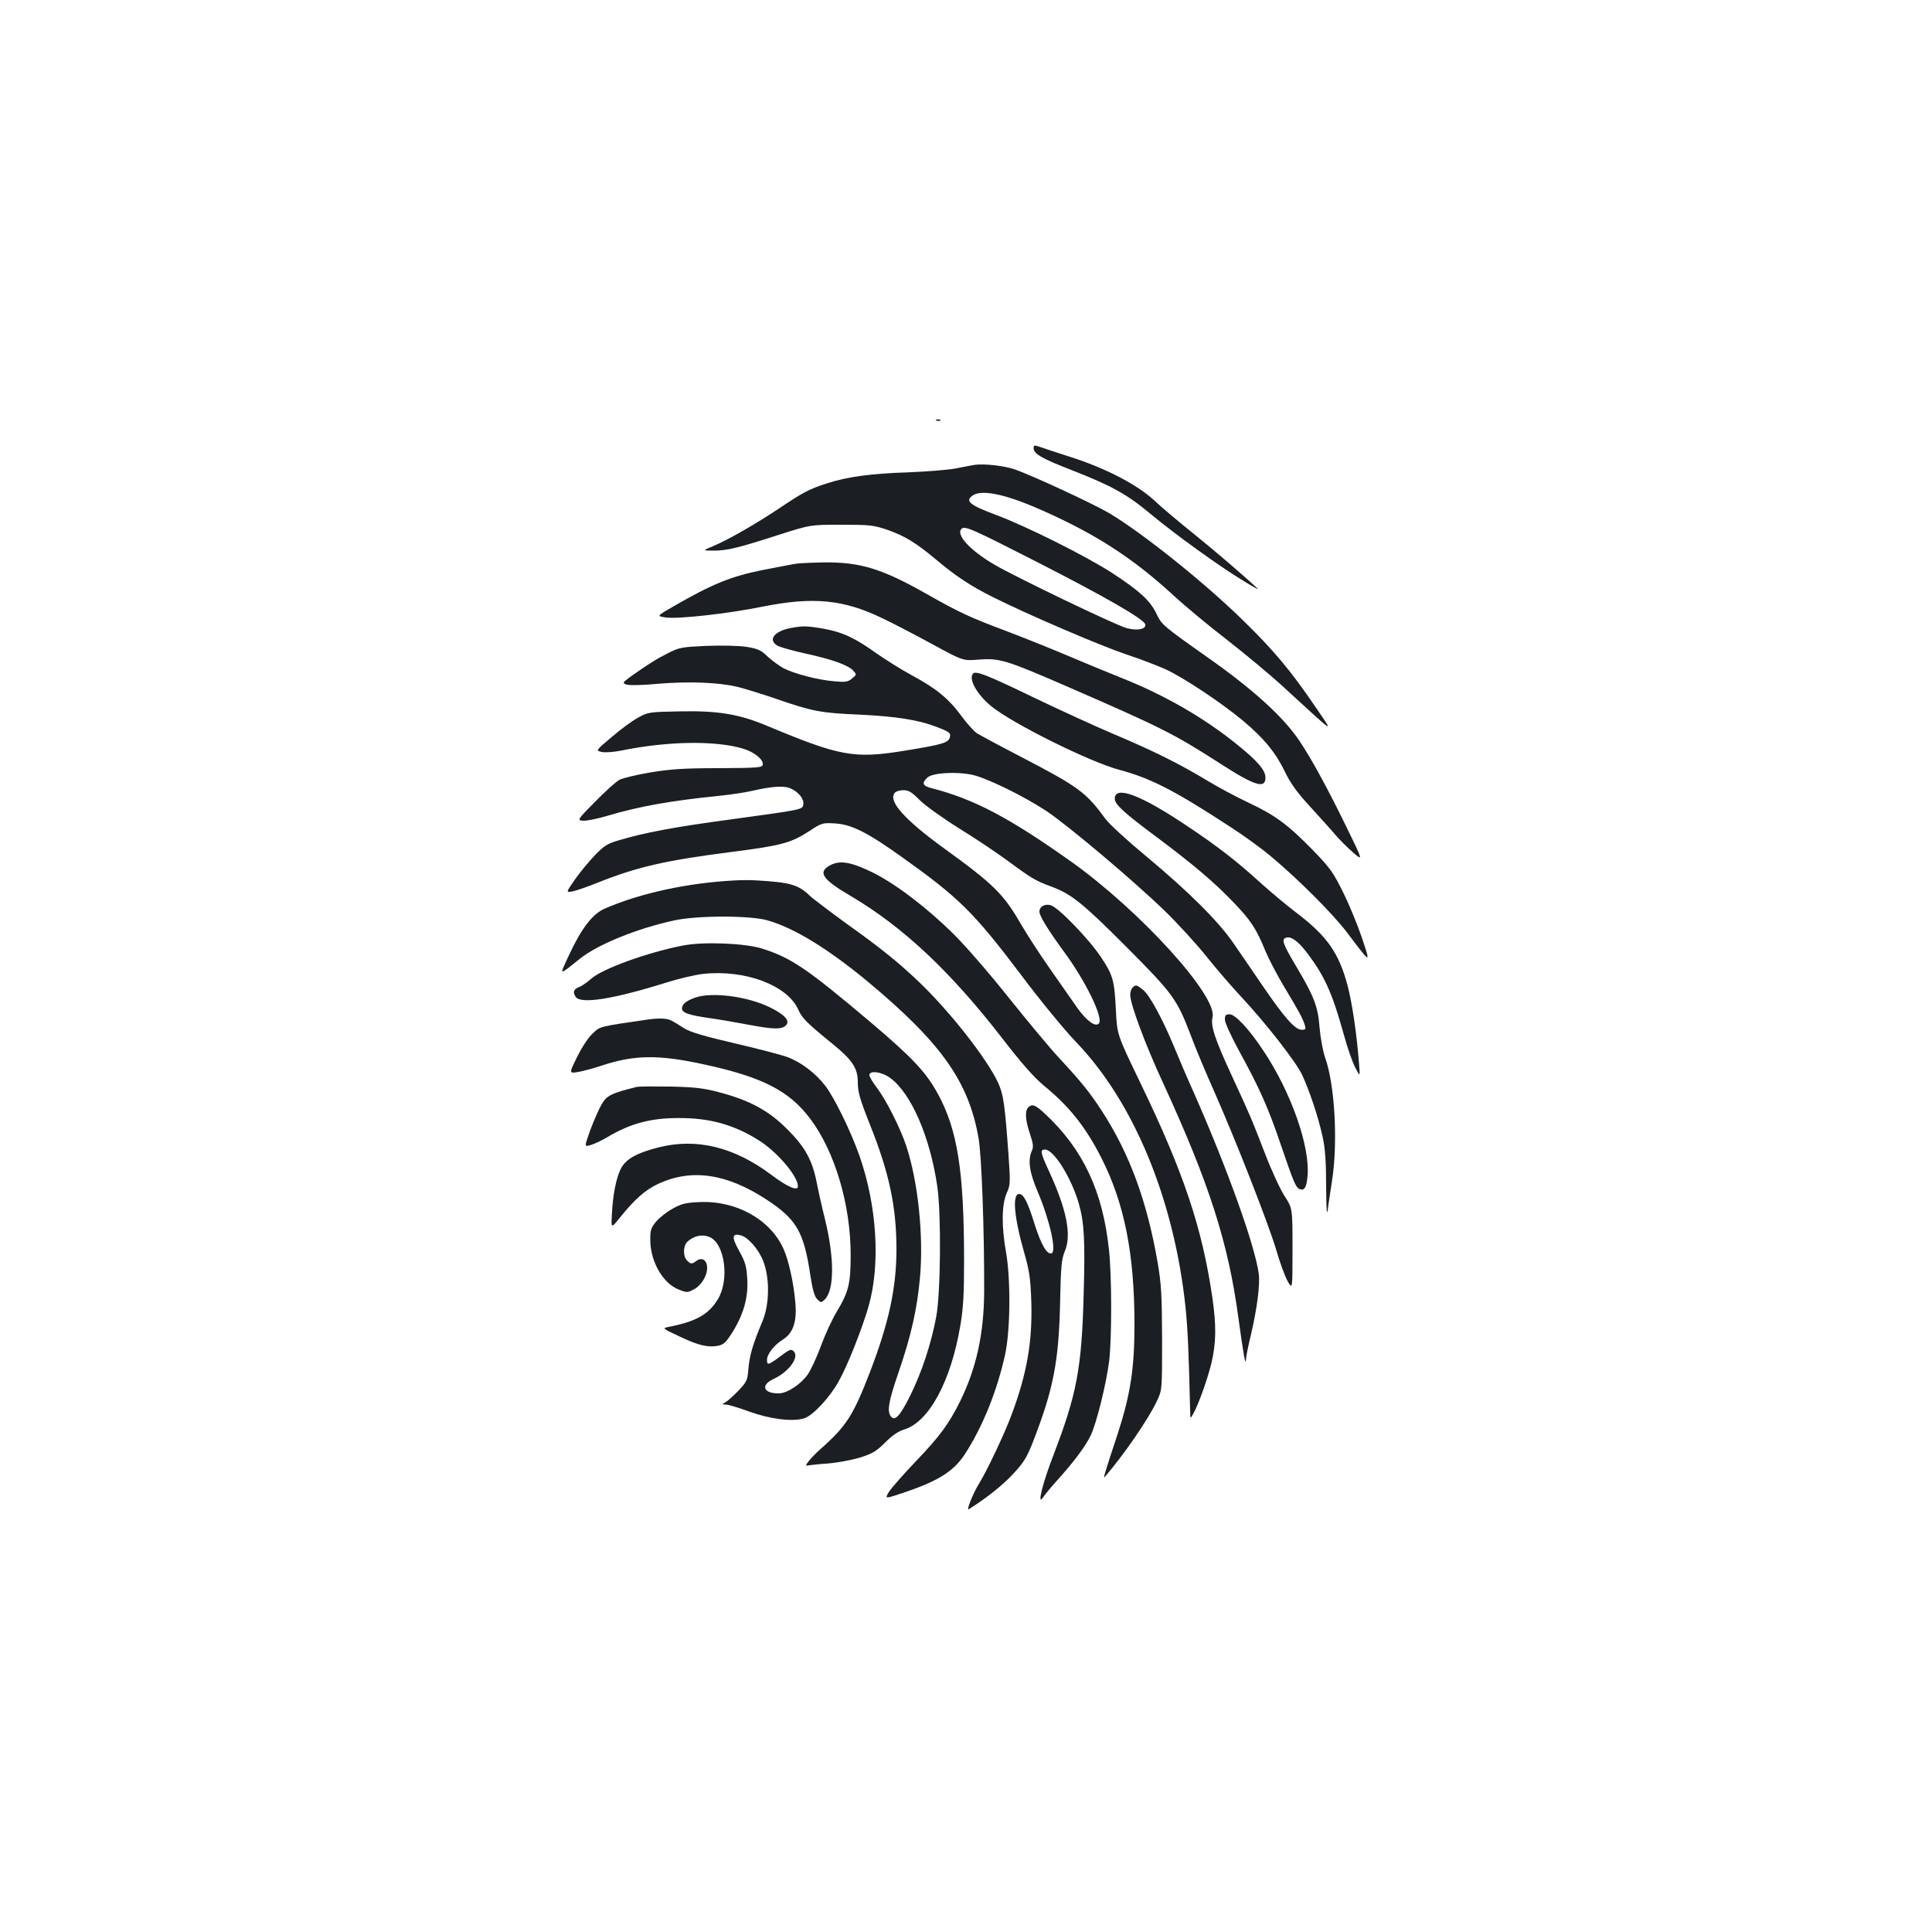 <?xml version="1.0" standalone="no"?>
<!DOCTYPE svg PUBLIC "-//W3C//DTD SVG 20010904//EN"
 "http://www.w3.org/TR/2001/REC-SVG-20010904/DTD/svg10.dtd">
<svg version="1.0" xmlns="http://www.w3.org/2000/svg"
 width="1000pt" height="1000pt" viewBox="0 0 1000 1000"
 preserveAspectRatio="xMidYMid meet">
<g transform="translate(0,1000) scale(0.1,-0.1)"
fill="#1b1f23" stroke="none">
<path d="M4848 7823 c7 -3 16 -2 19 1 4 3 -2 6 -13 5 -11 0 -14 -3 -6 -6z"/>
<path d="M5350 7680 c0 -29 44 -54 196 -113 207 -81 286 -124 409 -227 129
-107 353 -269 480 -346 50 -31 83 -49 75 -41 -75 70 -228 201 -335 287 -71 57
-163 134 -203 172 -88 81 -253 166 -432 223 -63 20 -132 43 -152 50 -35 12
-38 12 -38 -5z"/>
<path d="M5045 7594 c-16 -3 -61 -11 -100 -19 -38 -7 -150 -16 -248 -20 -190
-6 -313 -23 -417 -57 -89 -28 -128 -49 -245 -128 -123 -82 -266 -164 -342
-196 -58 -24 -58 -24 1 -24 69 0 128 14 341 83 160 51 160 51 320 51 149 0
166 -2 240 -27 90 -32 147 -67 252 -155 100 -84 177 -135 291 -192 184 -92
550 -249 688 -296 77 -25 171 -62 211 -80 95 -45 287 -173 395 -263 110 -92
170 -165 219 -266 28 -59 62 -106 130 -180 50 -55 109 -120 130 -145 21 -25
63 -67 92 -92 53 -46 53 -46 -36 136 -99 203 -181 352 -241 441 -82 123 -240
267 -475 432 -235 166 -238 169 -266 228 -32 66 -85 115 -225 207 -130 85
-444 243 -605 303 -134 50 -159 70 -124 98 43 34 154 14 325 -58 298 -128 498
-255 716 -455 57 -53 182 -157 278 -231 96 -75 226 -183 288 -240 287 -263
268 -251 168 -104 -126 185 -215 291 -373 445 -198 194 -519 451 -692 554 -83
49 -392 192 -487 226 -55 19 -158 31 -209 24z m311 -497 c371 -189 567 -303
572 -329 5 -25 -42 -34 -97 -19 -56 15 -574 264 -685 329 -126 74 -200 155
-169 185 16 17 60 -3 379 -166z"/>
<path d="M4125 7083 c-16 -2 -97 -18 -180 -34 -161 -32 -261 -73 -458 -187
-89 -51 -89 -51 -41 -58 64 -9 319 19 506 57 258 51 414 36 613 -60 55 -26
172 -87 260 -135 160 -87 160 -87 241 -80 107 8 139 -1 454 -138 499 -217 556
-246 803 -405 173 -111 227 -127 227 -68 0 38 -40 85 -144 169 -175 142 -381
260 -606 349 -63 25 -191 78 -285 118 -93 39 -233 95 -310 124 -182 68 -242
96 -404 188 -236 134 -347 168 -538 166 -59 -1 -121 -4 -138 -6z"/>
<path d="M4091 6749 c-87 -17 -119 -64 -63 -93 15 -7 79 -25 142 -39 138 -30
221 -60 246 -88 19 -21 18 -21 -6 -41 -22 -18 -34 -20 -95 -14 -81 7 -199 37
-259 67 -22 12 -59 39 -82 60 -35 34 -50 41 -110 51 -41 6 -126 8 -207 5 -129
-6 -141 -8 -200 -38 -61 -31 -95 -52 -190 -119 -45 -33 -47 -35 -25 -43 14 -5
82 -4 167 4 158 13 311 7 407 -16 34 -8 121 -35 195 -60 196 -68 235 -75 439
-84 188 -9 302 -27 394 -62 71 -27 79 -33 72 -57 -9 -27 -39 -36 -236 -68
-260 -42 -332 -29 -714 131 -142 59 -251 77 -446 73 -161 -3 -166 -4 -218 -33
-30 -16 -91 -61 -136 -100 -83 -70 -83 -70 -52 -77 18 -4 61 -1 101 7 240 49
488 53 631 10 58 -17 107 -57 102 -83 -3 -15 -23 -17 -228 -18 -183 0 -249 -5
-353 -22 -71 -12 -143 -29 -160 -38 -18 -9 -74 -60 -126 -113 -94 -95 -94 -96
-64 -99 16 -2 75 10 129 26 160 48 330 78 569 102 61 6 142 18 180 27 100 23
162 27 195 13 41 -17 72 -54 68 -82 -4 -29 5 -27 -373 -79 -293 -39 -451 -69
-584 -109 -56 -16 -75 -28 -122 -77 -31 -32 -77 -88 -103 -125 -47 -68 -47
-68 -14 -62 18 3 76 23 128 44 208 83 351 116 694 160 259 33 309 46 406 109
62 41 68 43 131 39 86 -5 167 -45 350 -176 294 -210 369 -284 611 -604 100
-134 230 -292 290 -354 298 -311 505 -814 564 -1368 12 -118 17 -235 24 -536
1 -44 1 -45 15 -20 28 49 75 181 96 267 24 106 25 192 4 338 -53 361 -149 648
-374 1113 -119 247 -119 247 -125 372 -8 158 -15 182 -78 277 -64 95 -222 259
-261 268 -30 8 -57 -8 -57 -34 0 -22 47 -98 130 -211 109 -148 202 -339 178
-367 -17 -21 -63 12 -111 79 -24 35 -88 126 -142 203 -54 77 -122 182 -152
234 -89 154 -142 206 -398 391 -205 149 -289 244 -254 286 6 8 27 14 45 14 27
0 44 -10 86 -53 30 -29 121 -94 206 -147 85 -52 200 -130 257 -172 115 -85
137 -98 222 -129 99 -37 161 -87 386 -313 241 -242 259 -268 332 -459 23 -62
77 -191 120 -287 118 -268 279 -681 320 -817 19 -67 47 -142 60 -165 25 -43
25 -43 25 168 0 210 0 210 -41 273 -22 34 -67 131 -99 214 -76 197 -78 200
-176 413 -86 186 -109 256 -98 299 27 109 -374 550 -730 804 -322 229 -507
326 -723 381 -48 12 -54 27 -22 56 27 24 147 31 230 14 75 -16 267 -110 384
-187 114 -76 452 -361 614 -518 68 -66 167 -174 219 -240 53 -66 133 -158 177
-205 126 -135 280 -332 314 -402 38 -81 85 -220 107 -323 13 -59 18 -127 18
-255 1 -108 3 -156 8 -125 3 28 14 95 22 150 32 200 15 502 -35 640 -12 35
-24 101 -29 157 -8 108 -29 163 -125 323 -64 108 -73 133 -50 141 25 10 61
-15 104 -70 95 -123 135 -210 196 -429 19 -71 47 -150 61 -175 24 -47 24 -47
18 28 -12 151 -35 307 -59 399 -45 168 -105 255 -264 376 -53 40 -136 110
-186 155 -118 108 -222 189 -375 291 -243 164 -380 216 -380 145 0 -29 46 -72
220 -201 188 -141 296 -232 396 -337 89 -93 116 -134 164 -251 18 -43 62 -127
97 -185 70 -116 97 -164 107 -199 6 -20 4 -23 -17 -23 -34 0 -90 64 -204 231
-50 74 -118 172 -150 219 -78 113 -231 265 -448 446 -99 82 -194 169 -212 194
-103 140 -136 165 -439 323 -110 57 -212 112 -228 122 -15 10 -52 51 -82 92
-64 87 -130 141 -255 208 -52 28 -133 79 -182 113 -111 80 -176 110 -275 128
-87 15 -108 15 -171 3z"/>
<path d="M5037 6514 c-26 -26 19 -108 92 -168 107 -89 513 -291 666 -331 160
-43 284 -106 570 -293 72 -46 168 -116 215 -156 140 -117 318 -295 391 -391
127 -168 124 -167 79 -31 -22 65 -65 171 -97 235 -51 104 -67 127 -157 220
-130 133 -195 181 -333 246 -62 29 -161 82 -220 118 -141 85 -274 151 -480
238 -92 39 -278 124 -413 189 -236 114 -298 139 -313 124z"/>
<path d="M4300 5523 c-70 -36 -46 -73 102 -160 269 -158 514 -388 776 -725
108 -140 173 -214 225 -257 132 -108 215 -213 295 -369 122 -238 174 -502 174
-867 0 -231 -21 -363 -88 -570 -67 -202 -75 -230 -66 -220 100 116 227 301
270 393 27 57 27 57 27 322 -1 227 -4 284 -23 395 -55 317 -144 561 -289 785
-64 98 -105 149 -222 275 -46 49 -162 189 -259 310 -96 121 -225 270 -286 330
-136 135 -301 261 -421 320 -109 53 -166 63 -215 38z"/>
<path d="M3805 5443 c-241 -12 -489 -65 -675 -146 -63 -27 -121 -103 -185
-241 -51 -110 -56 -108 57 -18 92 74 298 157 488 198 120 26 388 26 480 1 139
-39 314 -146 523 -319 380 -317 521 -517 572 -809 16 -92 30 -477 29 -794 -1
-217 -40 -395 -123 -565 -58 -118 -107 -185 -231 -314 -64 -67 -126 -138 -139
-158 -22 -37 -22 -37 76 -4 182 61 261 112 319 202 92 143 165 326 206 511 28
127 30 389 5 533 -24 133 -22 245 3 303 20 44 20 54 10 199 -19 263 -26 311
-53 372 -58 126 -252 373 -413 526 -107 102 -201 177 -379 304 -82 60 -166
123 -185 141 -58 56 -101 68 -272 78 -29 2 -80 2 -113 0z"/>
<path d="M3535 5106 c-182 -35 -417 -120 -475 -172 -20 -18 -49 -38 -63 -43
-28 -11 -33 -26 -18 -50 25 -40 194 -13 469 73 63 20 148 40 190 45 219 24
438 -59 494 -185 19 -43 43 -68 171 -172 110 -89 137 -130 137 -205 0 -49 10
-85 64 -221 98 -245 136 -422 136 -641 0 -199 -38 -378 -136 -634 -88 -228
-122 -282 -259 -403 -50 -45 -86 -90 -67 -84 9 2 58 8 107 11 50 4 124 18 167
31 64 20 85 33 130 78 37 37 68 58 98 67 127 38 241 247 290 534 16 93 20 162
20 338 0 467 -34 679 -136 866 -62 113 -132 187 -348 370 -329 278 -410 333
-561 381 -88 28 -303 37 -410 16z m1072 -685 c109 -79 208 -307 245 -566 20
-144 17 -547 -6 -670 -26 -140 -76 -292 -138 -415 -52 -104 -79 -130 -99 -98
-18 27 -8 80 42 225 66 193 96 328 111 492 19 215 -10 496 -72 682 -30 90
-103 235 -150 297 -22 29 -40 59 -40 67 0 26 63 18 107 -14z"/>
<path d="M5862 4888 c-7 -7 -12 -23 -12 -37 0 -48 77 -255 168 -452 241 -523
340 -833 392 -1221 26 -188 37 -253 39 -216 0 14 12 73 26 130 32 137 48 262
40 318 -22 149 -159 532 -329 919 -43 96 -93 213 -112 260 -56 135 -123 259
-156 286 -34 28 -39 30 -56 13z"/>
<path d="M3597 4836 c-47 -17 -67 -34 -67 -56 0 -22 36 -35 145 -50 44 -6 136
-22 205 -35 126 -24 170 -24 190 0 19 23 -10 54 -85 91 -116 57 -301 81 -388
50z"/>
<path d="M6340 4722 c0 -15 32 -85 71 -157 108 -196 154 -300 218 -489 68
-199 78 -223 99 -231 24 -9 35 10 40 69 13 154 -86 433 -227 645 -76 115 -147
191 -177 191 -20 0 -24 -5 -24 -28z"/>
<path d="M3360 4724 c-261 -38 -253 -36 -291 -72 -22 -19 -55 -69 -81 -121
-43 -87 -43 -87 2 -80 25 4 80 19 123 33 170 57 298 58 534 6 300 -65 439
-137 547 -281 127 -169 209 -444 209 -704 0 -150 -10 -191 -73 -296 -23 -38
-59 -116 -80 -173 -21 -58 -52 -125 -69 -150 -35 -50 -105 -97 -148 -98 -82
-2 -99 43 -28 75 79 37 134 113 103 143 -13 13 -21 10 -69 -26 -61 -46 -69
-48 -69 -19 0 30 36 76 80 104 55 34 75 92 67 190 -9 106 -35 222 -62 282 -69
152 -246 250 -435 241 -73 -3 -94 -9 -140 -35 -30 -16 -68 -47 -85 -67 -27
-34 -30 -45 -29 -101 3 -110 67 -219 148 -250 40 -16 46 -16 75 0 40 20 71 70
71 112 0 40 -26 58 -55 37 -24 -18 -30 -18 -49 2 -22 21 -20 77 2 97 34 31 76
40 115 24 79 -34 104 -222 42 -323 -48 -78 -112 -114 -254 -142 -34 -7 -34 -7
55 -49 99 -47 147 -58 199 -49 30 6 42 17 72 64 60 94 86 182 81 278 -4 70 -9
89 -42 149 -40 72 -38 93 8 81 38 -10 93 -72 117 -135 34 -87 32 -224 -5 -311
-48 -114 -66 -173 -72 -242 -5 -63 -8 -70 -52 -116 -26 -27 -56 -54 -67 -60
-20 -11 -20 -11 2 -12 12 0 66 -16 120 -36 111 -40 226 -54 286 -35 46 15 133
109 179 193 44 78 119 267 153 384 63 217 45 522 -47 783 -43 123 -128 297
-175 359 -50 66 -126 124 -196 150 -28 11 -151 43 -271 71 -159 37 -231 58
-264 78 -24 16 -54 34 -66 40 -20 12 -62 14 -116 7z"/>
<path d="M3295 4374 c-132 -33 -154 -44 -181 -90 -15 -26 -41 -86 -59 -134
-31 -87 -31 -87 4 -76 20 6 56 23 81 38 120 72 226 101 370 101 163 1 288 -34
417 -115 96 -60 203 -186 203 -238 0 -27 -54 -4 -136 58 -195 146 -389 193
-586 143 -117 -30 -171 -62 -196 -113 -24 -51 -40 -134 -45 -235 -4 -72 -4
-72 42 -15 77 96 131 143 197 174 173 81 356 54 563 -82 155 -102 192 -166
226 -395 11 -71 21 -106 35 -120 20 -19 20 -19 40 0 49 50 49 215 0 415 -16
63 -35 149 -43 191 -23 115 -60 182 -152 274 -95 96 -195 150 -351 191 -82 22
-126 27 -254 30 -85 1 -164 1 -175 -2z"/>
<path d="M5322 4268 c-18 -18 -15 -66 9 -137 17 -50 19 -68 10 -87 -22 -49
-13 -112 30 -212 62 -146 99 -309 72 -319 -24 -8 -54 44 -88 151 -36 116 -57
156 -80 156 -37 0 -26 -123 28 -310 25 -89 31 -127 35 -248 6 -207 -22 -371
-103 -587 -37 -99 -126 -287 -168 -355 -30 -48 -67 -141 -53 -132 91 57 175
124 229 182 57 61 72 86 106 173 104 269 131 410 138 712 4 192 7 226 25 270
35 84 9 214 -81 410 -46 99 -49 115 -22 115 45 0 136 -145 175 -280 28 -98 33
-190 25 -470 -10 -383 -36 -517 -155 -828 -58 -149 -88 -272 -55 -222 9 13 42
54 75 90 83 92 142 171 170 227 30 60 82 269 97 388 14 116 14 442 -1 576 -32
303 -134 520 -330 703 -51 48 -68 54 -88 34z"/>
</g>
</svg>
